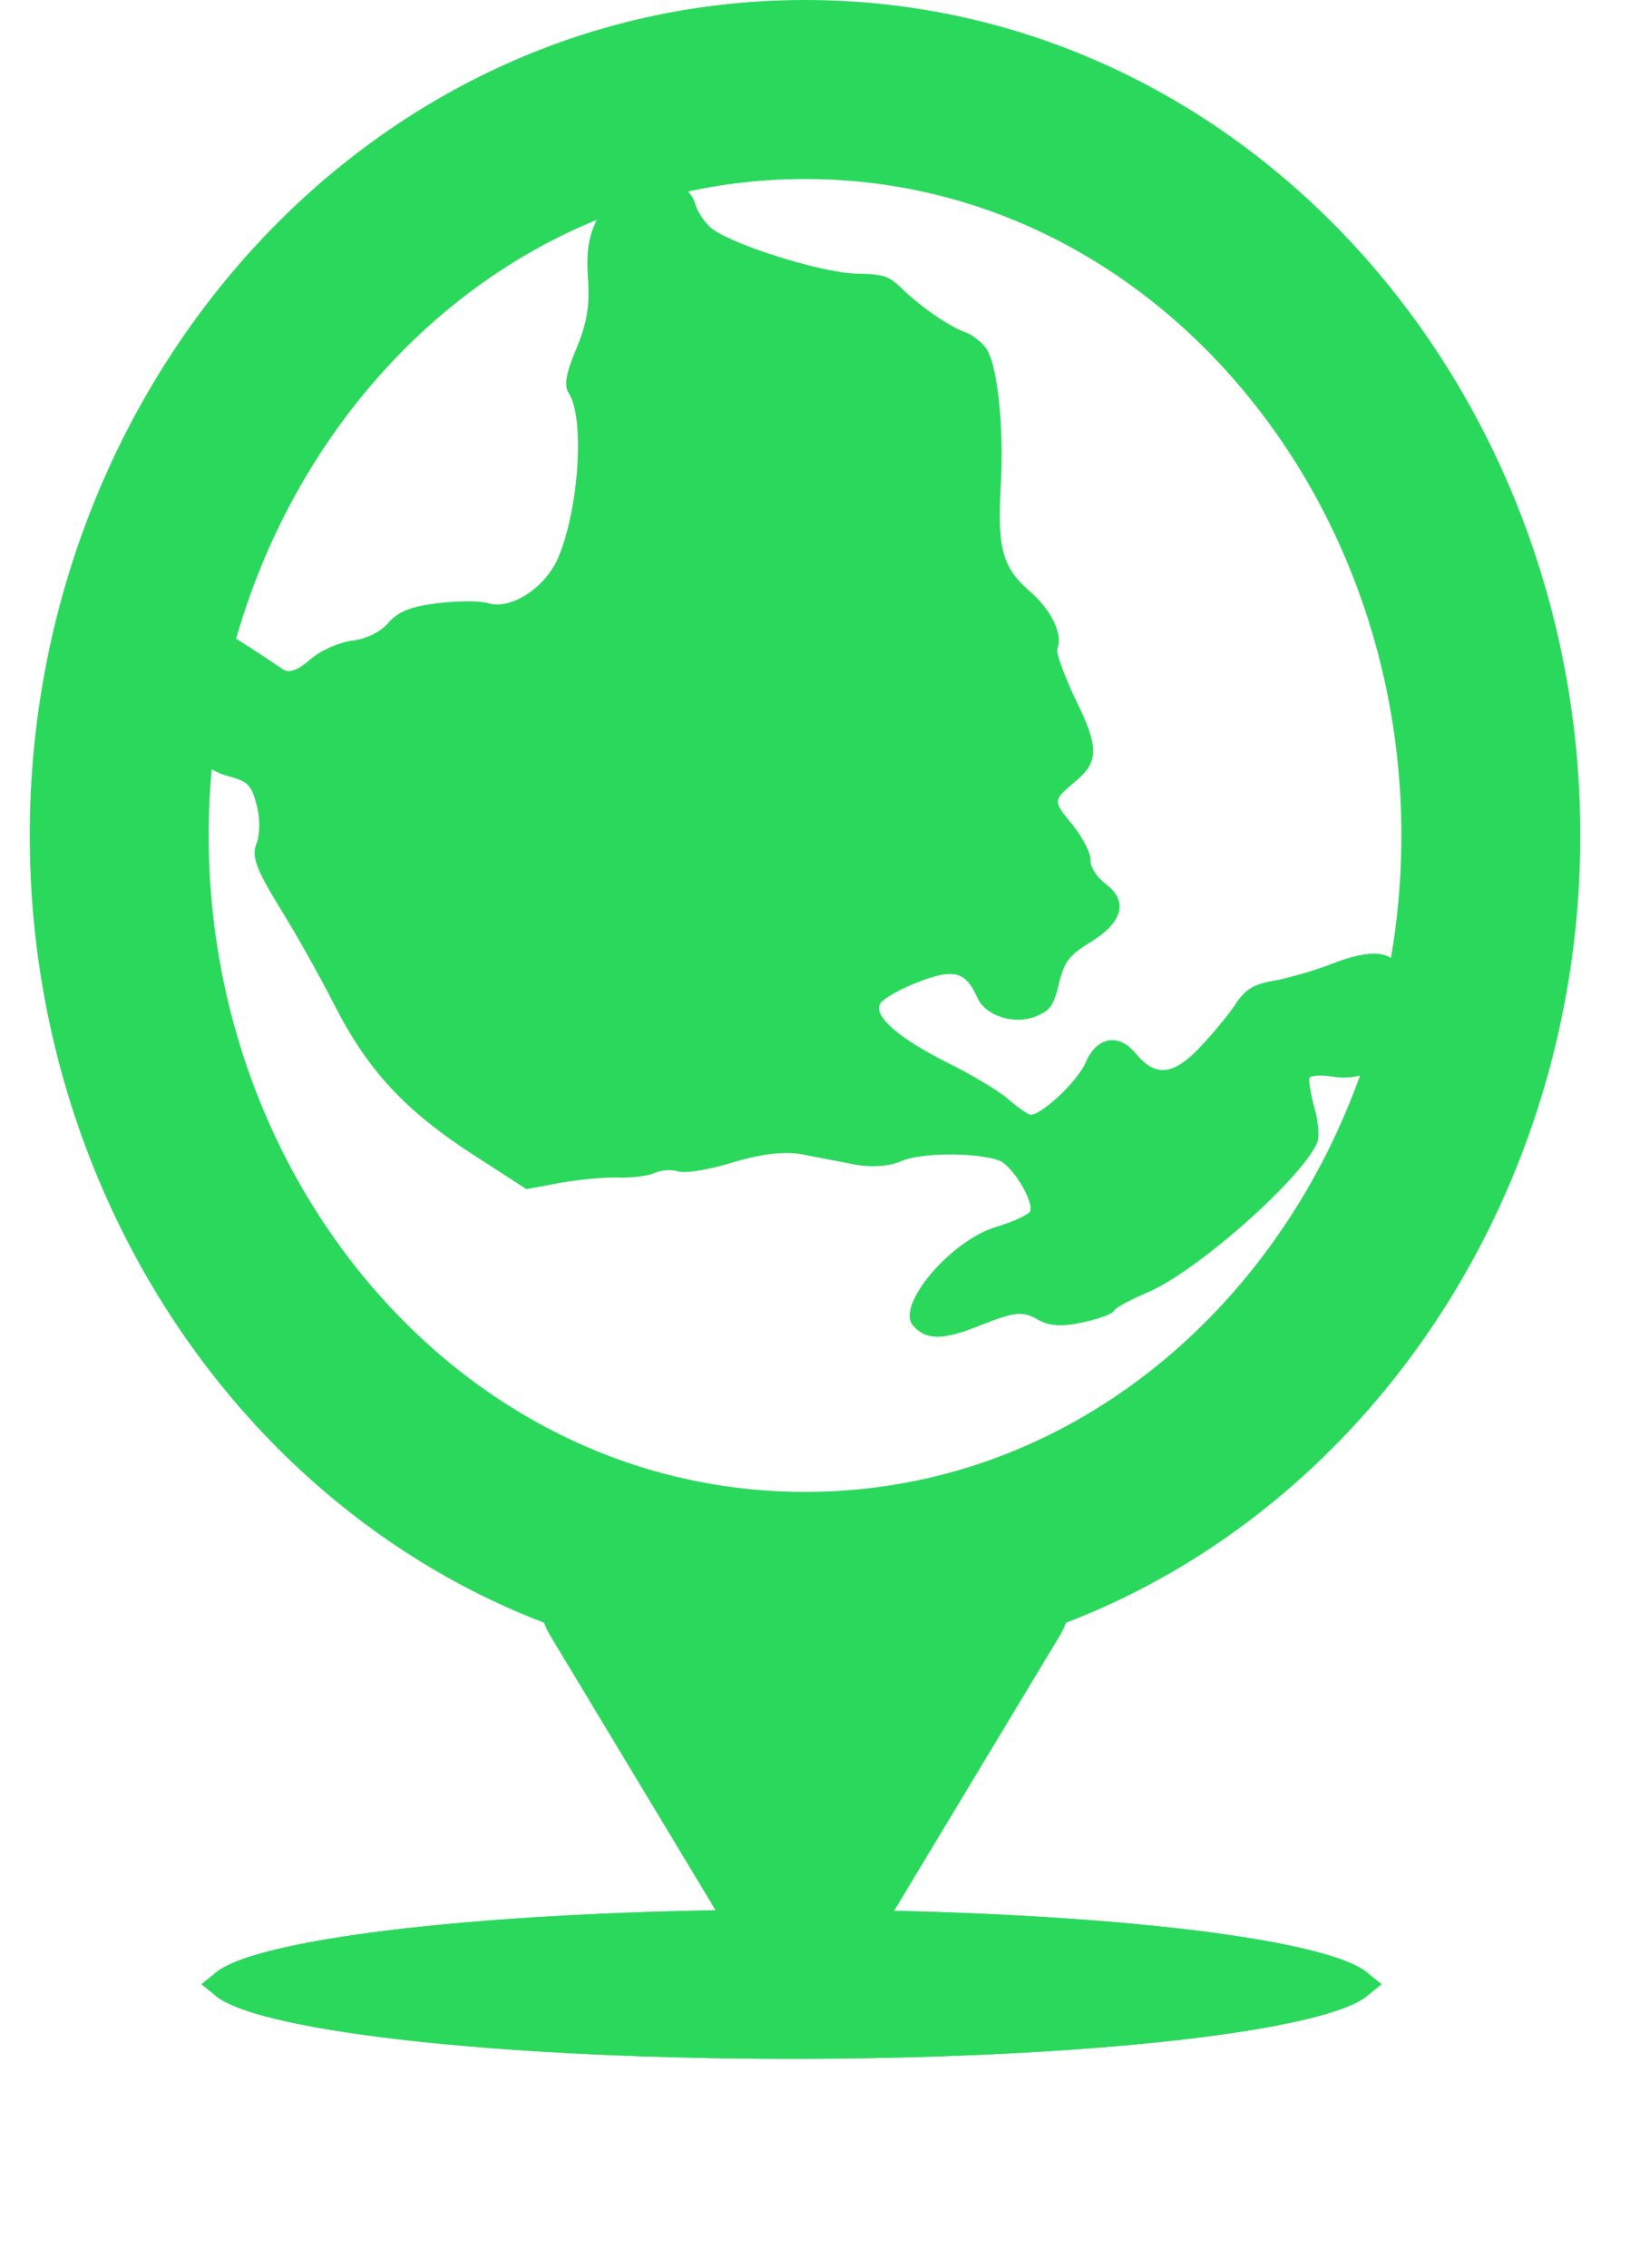 <svg width="55" height="76" viewBox="0 0 55 76" fill="none" xmlns="http://www.w3.org/2000/svg">
<g filter="url(#filter0_f_5341_8298)">
<ellipse cx="26.544" cy="66.5" rx="19.546" ry="2.5" fill="#2AD95C"/>
<path d="M45.427 66.42C45.478 66.452 45.514 66.479 45.54 66.5C45.514 66.521 45.478 66.548 45.427 66.58C45.222 66.708 44.887 66.85 44.408 66.995C43.459 67.282 42.059 67.547 40.301 67.772C36.791 68.221 31.927 68.5 26.544 68.5C21.16 68.5 16.296 68.221 12.786 67.772C11.028 67.547 9.628 67.282 8.679 66.995C8.2 66.85 7.865 66.708 7.66 66.58C7.609 66.548 7.573 66.521 7.547 66.5C7.573 66.479 7.609 66.452 7.66 66.42C7.865 66.292 8.2 66.15 8.679 66.005C9.628 65.718 11.028 65.453 12.786 65.228C16.296 64.779 21.16 64.5 26.544 64.5C31.927 64.5 36.791 64.779 40.301 65.228C42.059 65.453 43.459 65.718 44.408 66.005C44.887 66.15 45.222 66.292 45.427 66.42Z" stroke="#2AD95C"/>
</g>
<path d="M28.283 65.898C27.7 66.866 26.296 66.866 25.713 65.898L18.861 54.524C18.258 53.524 18.978 52.25 20.146 52.25H33.85C35.018 52.25 35.738 53.524 35.135 54.524L28.283 65.898Z" fill="#2AD95C" stroke="#2AD95C"/>
<path d="M26.998 53C39.963 53 49.998 41.532 49.998 28C49.998 14.468 39.963 3 26.998 3C14.033 3 3.998 14.468 3.998 28C3.998 41.532 14.033 53 26.998 53Z" fill="white" stroke="#2AD95C" stroke-width="6"/>
<path d="M46.978 33.245C47.097 31.905 46.346 31.633 44.575 32.336C43.99 32.558 43.141 32.796 42.687 32.874C42.03 32.988 41.745 33.165 41.404 33.698C41.152 34.074 40.59 34.742 40.177 35.168C39.314 36.05 38.737 36.086 38.083 35.303C37.53 34.616 36.776 34.74 36.413 35.601C36.136 36.26 34.837 37.455 34.529 37.352C34.427 37.318 34.083 37.078 33.776 36.807C33.447 36.53 32.547 35.999 31.773 35.614C30.15 34.799 29.327 34.085 29.505 33.663C29.574 33.498 30.136 33.164 30.778 32.919C31.983 32.445 32.381 32.557 32.768 33.419C33.039 34.053 34.011 34.357 34.745 34.06C35.224 33.865 35.343 33.696 35.513 32.958C35.703 32.228 35.837 32.022 36.591 31.564C37.666 30.9 37.849 30.188 37.062 29.611C36.78 29.391 36.552 29.043 36.575 28.821C36.578 28.592 36.322 28.088 35.986 27.662C35.287 26.822 35.307 26.829 36.07 26.185C36.86 25.53 36.861 25.029 36.049 23.399C35.68 22.606 35.406 21.867 35.46 21.739C35.661 21.262 35.246 20.413 34.502 19.788C33.613 19.009 33.447 18.347 33.561 16.296C33.678 14.35 33.452 12.163 33.057 11.655C32.893 11.432 32.57 11.199 32.345 11.123C31.852 10.958 30.801 10.23 30.209 9.635C29.809 9.25 29.604 9.181 28.696 9.17C27.45 9.129 24.316 8.121 23.791 7.59C23.591 7.398 23.363 7.05 23.304 6.8C23.056 5.944 21.46 5.785 20.68 6.527C19.864 7.299 19.617 8.052 19.721 9.362C19.782 10.218 19.686 10.834 19.332 11.677C18.985 12.501 18.905 12.913 19.074 13.179C19.615 14.008 19.417 17.035 18.723 18.683C18.299 19.691 17.137 20.451 16.37 20.215C16.124 20.133 15.375 20.133 14.685 20.215C13.771 20.327 13.348 20.499 13.027 20.872C12.758 21.179 12.283 21.417 11.816 21.47C11.37 21.529 10.741 21.799 10.402 22.104C9.963 22.48 9.689 22.576 9.473 22.42C6.371 20.336 6.048 20.27 5.375 21.591C5.056 22.237 4.992 22.612 5.179 23.281C5.516 24.481 6.662 25.763 7.636 26.006C8.308 26.189 8.429 26.292 8.608 26.979C8.728 27.416 8.717 27.998 8.602 28.273C8.432 28.675 8.58 29.101 9.313 30.308C9.846 31.155 10.691 32.651 11.203 33.658C12.33 35.875 13.604 37.242 15.906 38.723L17.654 39.852L18.822 39.637C19.478 39.522 20.356 39.44 20.812 39.468C21.256 39.47 21.8 39.401 21.985 39.296C22.182 39.216 22.523 39.184 22.749 39.259C22.975 39.335 23.806 39.195 24.586 38.955C25.576 38.659 26.335 38.579 26.92 38.691C27.395 38.788 28.2 38.932 28.695 39.035C29.239 39.133 29.844 39.086 30.219 38.918C30.855 38.63 32.686 38.616 33.486 38.884C33.938 39.035 34.683 40.267 34.544 40.597C34.498 40.707 33.975 40.95 33.413 41.117C31.889 41.568 30.035 43.747 30.617 44.423C31.06 44.927 31.622 44.927 32.892 44.411C34.013 43.972 34.285 43.938 34.76 44.201C35.172 44.444 35.58 44.476 36.301 44.32C36.84 44.208 37.312 44.032 37.35 43.94C37.397 43.83 37.907 43.562 38.508 43.303C40.132 42.614 43.669 39.494 44.178 38.285C44.255 38.101 44.215 37.586 44.081 37.124C43.949 36.661 43.885 36.201 43.916 36.128C43.954 36.036 44.336 36.018 44.749 36.093C45.17 36.151 45.665 36.087 45.873 35.926C46.296 35.587 46.913 34.122 46.978 33.245Z" fill="#2AD95C"/>
<defs>
<filter id="filter0_f_5341_8298" x="-0.002" y="57" width="53.092" height="19" filterUnits="userSpaceOnUse" color-interpolation-filters="sRGB">
<feFlood flood-opacity="0" result="BackgroundImageFix"/>
<feBlend mode="normal" in="SourceGraphic" in2="BackgroundImageFix" result="shape"/>
<feGaussianBlur stdDeviation="3.5" result="effect1_foregroundBlur_5341_8298"/>
</filter>
</defs>
</svg>

